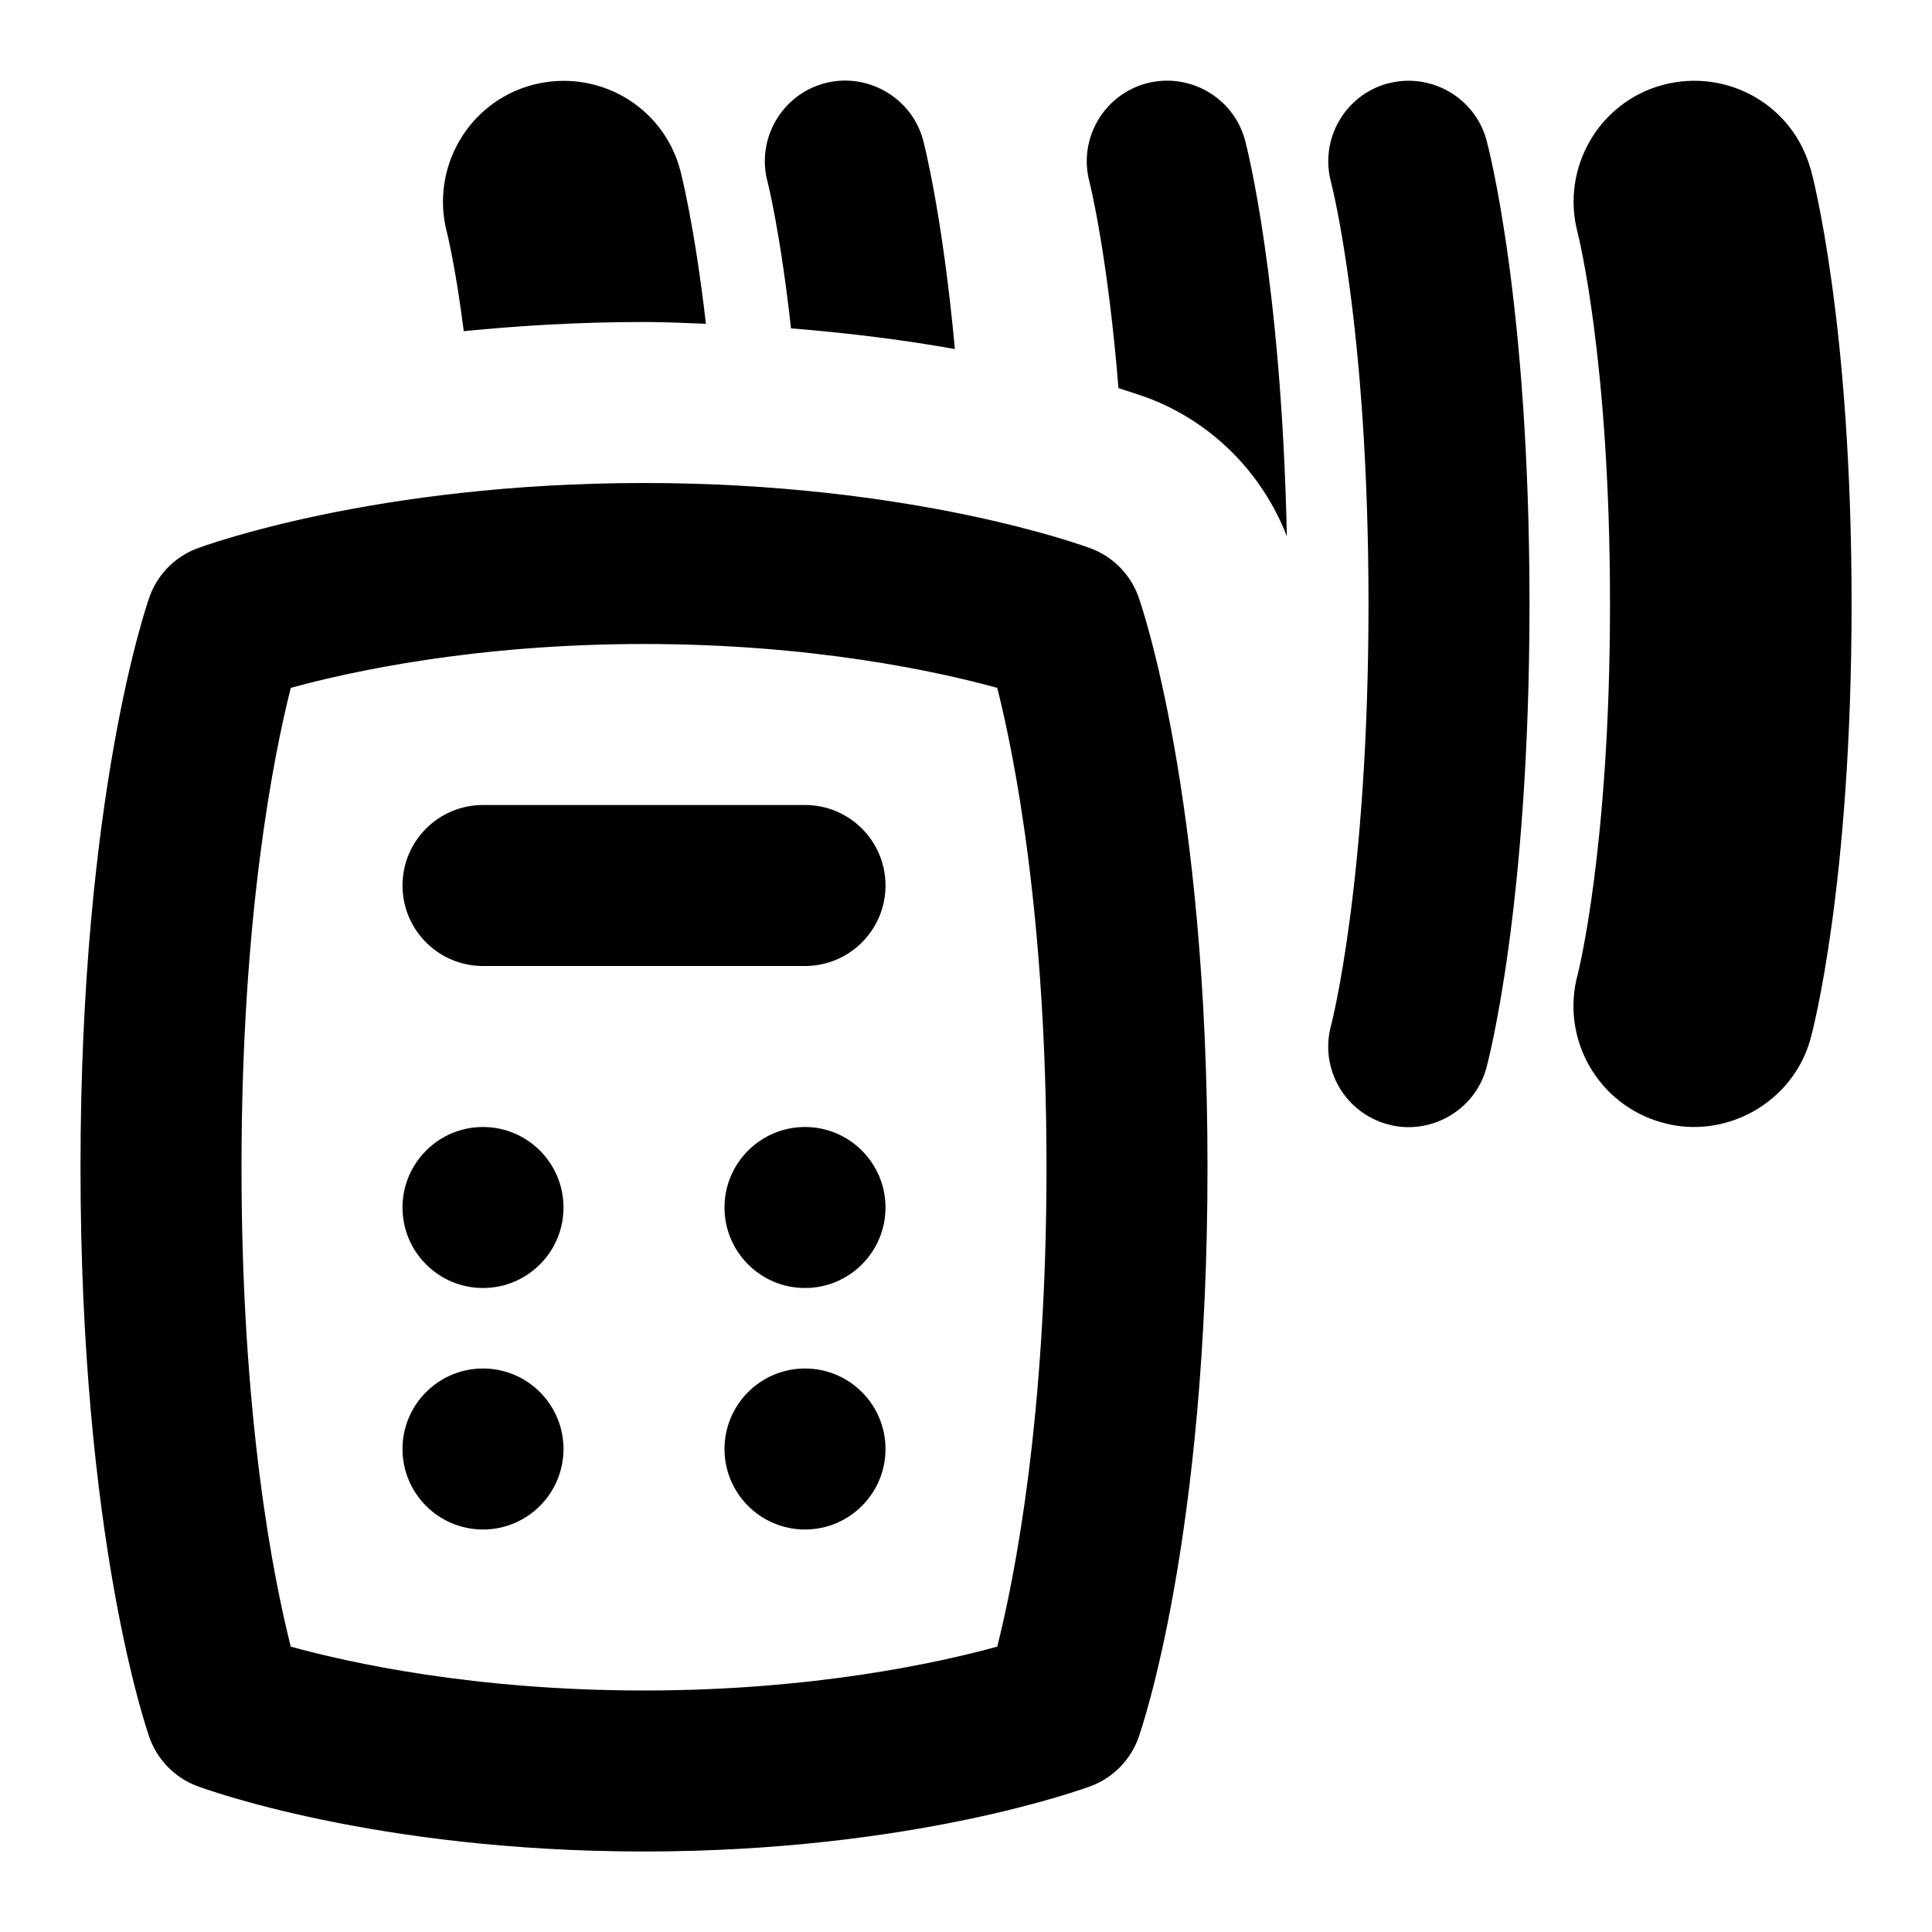 <svg id="Layer_1" viewBox="0 0 24 24" xmlns="http://www.w3.org/2000/svg" data-name="Layer 1"><path d="m9.535 2.26c-.142-.532.174-1.081.706-1.225.525-.141 1.079.169 1.225.701.014.053.242.933.396 2.6-.586-.105-1.268-.195-2.036-.257-.131-1.187-.288-1.809-.291-1.82zm4.705-1.224c-.532.144-.848.692-.706 1.225.003.012.224.886.36 2.56.176.056.311.102.358.119.803.302 1.424.929 1.734 1.721-.069-3.192-.501-4.85-.521-4.924-.146-.532-.697-.842-1.225-.701zm-8.48 3.078c.679-.067 1.422-.114 2.24-.114.268 0 .515.013.769.022-.14-1.216-.309-1.872-.321-1.916-.217-.796-1.032-1.262-1.834-1.051-.798.213-1.271 1.035-1.062 1.833.002.008.107.423.209 1.226zm.24 12.886c-.552 0-1 .448-1 1s.448 1 1 1 1-.448 1-1-.448-1-1-1zm4 0c-.552 0-1 .448-1 1s.448 1 1 1 1-.448 1-1-.448-1-1-1zm-4-3c-.552 0-1 .448-1 1s.448 1 1 1 1-.448 1-1-.448-1-1-1zm4 0c-.552 0-1 .448-1 1s.448 1 1 1 1-.448 1-1-.448-1-1-1zm0-4h-4c-.553 0-1 .448-1 1s.447 1 1 1h4c.553 0 1-.448 1-1s-.447-1-1-1zm4.143-2.585c.035.099.857 2.466.857 7.085s-.822 6.986-.857 7.085c-.099.278-.315.498-.591.602-.089.033-2.209.813-5.552.813s-5.463-.78-5.552-.813c-.275-.104-.492-.324-.591-.602-.035-.099-.857-2.466-.857-7.085s.822-6.986.857-7.085c.099-.278.315-.498.591-.602.089-.033 2.209-.813 5.552-.813s5.463.78 5.552.813c.275.104.492.324.591.602zm-1.143 7.085c0-3.115-.398-5.11-.612-5.955-.729-.201-2.287-.545-4.388-.545s-3.656.344-4.388.545c-.213.843-.612 2.838-.612 5.955s.398 5.11.612 5.955c.731.202 2.288.545 4.388.545s3.656-.344 4.388-.545c.213-.843.612-2.838.612-5.955zm4.24-13.464c-.532.144-.848.692-.706 1.225.005.018.466 1.786.466 5.24s-.461 5.222-.465 5.237c-.146.533.169 1.083.702 1.228.518.146 1.084-.164 1.228-.702.021-.08.535-2.006.535-5.763s-.514-5.683-.535-5.763c-.146-.532-.699-.842-1.225-.701zm5.253 1.069c-.217-.796-1.033-1.262-1.834-1.051-.798.213-1.271 1.035-1.062 1.833.004.015.403 1.571.403 4.612s-.399 4.597-.401 4.605c-.218.799.254 1.624 1.053 1.842.778.219 1.627-.247 1.842-1.053.021-.076.507-1.9.507-5.395s-.486-5.318-.507-5.395z"/></svg>